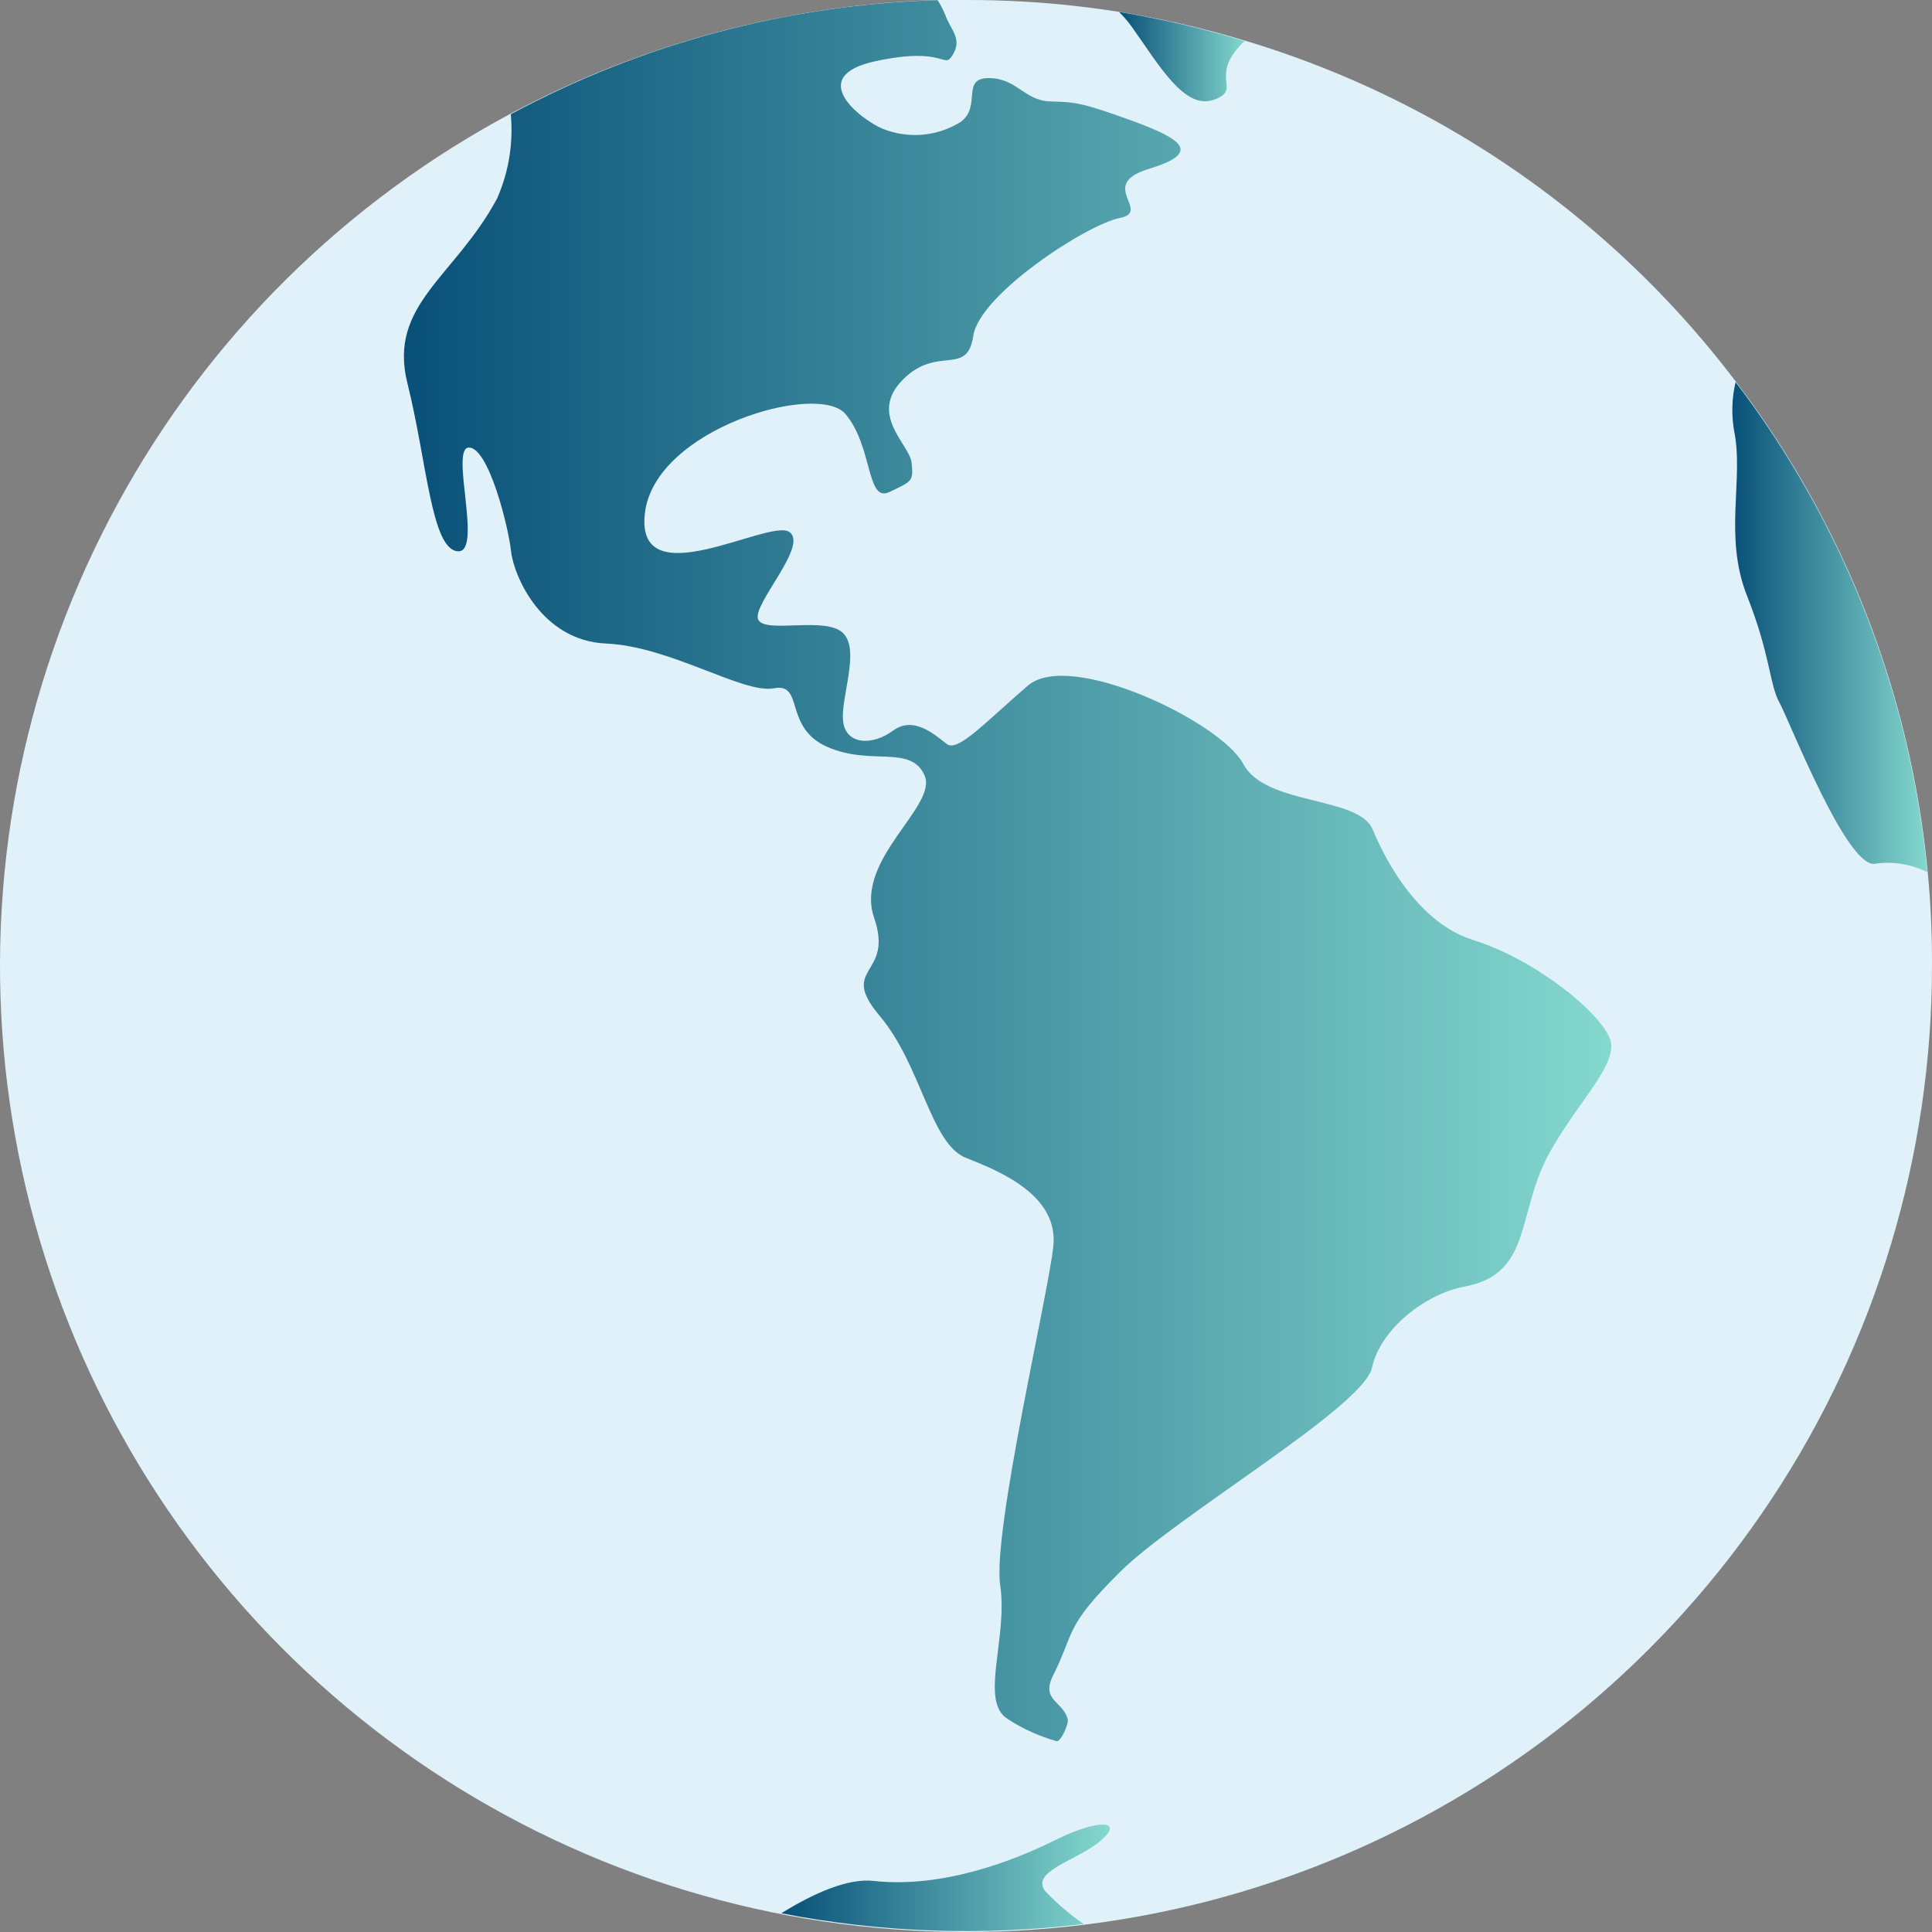 <svg width="213" height="213" viewBox="0 0 213 213" fill="none" xmlns="http://www.w3.org/2000/svg">
<rect x="0" y="0" width="213" height="213" fill="#808080" stroke="none"/>
<path d="M212.999 106.426C213.009 127.363 206.85 147.839 195.292 165.295C183.734 182.751 167.289 196.414 148.012 204.575C128.735 212.736 107.481 215.034 86.906 211.182C66.33 207.329 47.346 197.498 32.325 182.916C17.304 168.334 6.913 149.647 2.449 129.192C-2.014 108.736 -0.352 87.418 7.228 67.902C14.809 48.386 27.971 31.537 45.07 19.46C62.17 7.384 82.448 0.615 103.372 0C104.436 0 105.468 0 106.596 0C123.024 -0.024 139.234 3.766 153.949 11.072C168.664 18.377 181.483 29 191.396 42.103C203.351 57.804 210.673 76.539 212.532 96.187C212.857 99.59 213.014 103.007 212.999 106.426Z" fill="#E0F1FA"/>
<path d="M161.426 141.852C157.186 142.642 152.188 146.496 151.253 150.802C150.318 155.107 129.682 167.153 123.508 173.28C117.333 179.408 118.574 179.73 116.108 184.713C114.705 187.486 117.22 187.551 117.72 189.55C117.849 190.034 116.995 191.969 116.511 191.969C114.611 191.434 112.802 190.619 111.142 189.55C107.918 187.631 111.142 180.633 110.272 174.78C109.401 168.926 115.511 142.997 116.124 137.45C116.737 131.903 110.53 129.226 106.548 127.678C102.566 126.13 101.615 117.487 96.988 112.004C92.361 106.522 98.6 107.667 96.375 101.201C94.15 94.734 103.469 88.865 101.921 85.462C100.373 82.06 96.02 84.479 91.184 82.334C86.347 80.189 88.701 75.239 85.316 75.884C81.93 76.529 73.918 71.256 66.824 70.95C59.73 70.643 56.651 63.548 56.345 60.775C56.039 58.001 53.862 49.342 51.702 49.342C49.542 49.342 53.314 61.081 50.428 60.775C47.543 60.468 47.075 50.906 44.915 42.247C42.754 33.588 50.154 30.54 54.797 21.897C56.088 18.976 56.61 15.773 56.313 12.593C70.808 4.797 86.921 0.49 103.372 0.015C103.694 0.53 103.974 1.069 104.21 1.628C104.742 3.24 106.129 4.192 105.065 5.998C104.001 7.804 104.42 5.046 96.552 6.739C88.685 8.432 94.94 13.189 97.294 14.189C98.686 14.753 100.191 14.979 101.687 14.851C103.183 14.722 104.628 14.241 105.903 13.447C108.257 11.738 105.903 8.61 108.998 8.61C112.094 8.61 112.916 11.061 115.689 11.174C118.462 11.287 118.913 11.174 124.733 13.286C130.553 15.399 132.423 16.866 126.651 18.624C120.88 20.381 127.071 23.316 123.427 24.042C119.784 24.767 107.983 32.459 107.305 37.022C106.628 41.586 103.372 37.99 99.535 41.86C95.698 45.73 100.293 48.987 100.502 51.019C100.712 53.051 100.599 53.035 98.052 54.244C95.504 55.453 96.246 49.245 93.215 45.649C90.184 42.053 72.16 47.262 71.096 56.598C70.032 65.935 84.735 57.179 86.992 58.63C89.249 60.081 82.849 66.693 83.591 68.305C84.332 69.918 91.039 67.886 92.957 69.805C94.876 71.724 92.619 77.029 92.957 79.577C93.296 82.124 96.181 82.237 98.471 80.544C100.76 78.851 103.162 81.093 104.387 82.028C105.613 82.963 108.708 79.544 113.335 75.578C117.962 71.611 134.616 79.593 137.066 84.221C139.517 88.849 149.786 87.736 151.334 91.445C152.059 93.186 155.638 101.507 162.377 103.619C169.116 105.732 176.177 111.359 177.467 114.455C178.579 117.084 174.243 121.131 171.018 126.759C167.052 133.644 169.132 140.417 161.426 141.852Z" fill="url(#paint0_linear_5_761)"/>
<path d="M137.05 4.676C133.164 8.562 137.05 9.852 133.825 10.997C130.601 12.142 127.844 7.272 124.765 2.935C124.347 2.361 123.883 1.821 123.378 1.322C128.077 2.088 132.72 3.165 137.275 4.547L137.05 4.676Z" fill="url(#paint1_linear_5_761)"/>
<path d="M212.483 96.155C210.738 95.283 208.774 94.952 206.84 95.204C203.777 96.171 197.312 79.514 196.184 77.466C195.055 75.418 195.216 72.29 192.605 65.678C189.993 59.067 192.298 52.778 191.17 47.425C190.877 45.662 190.937 43.859 191.347 42.119C203.294 57.807 210.615 76.524 212.483 96.155Z" fill="url(#paint2_linear_5_761)"/>
<path d="M121.444 202.855C118.897 205.113 113.544 206.241 115.237 208.499C116.517 209.845 117.933 211.055 119.461 212.111C108.36 213.471 97.115 213.074 86.138 210.934C89.716 208.725 93.457 207.048 96.326 207.37C103.936 208.209 111.835 205.113 116.366 202.855C120.896 200.598 123.975 200.582 121.444 202.855Z" fill="url(#paint3_linear_5_761)"/>
<defs>
<linearGradient id="paint0_linear_5_761" x1="44.529" y1="95.992" x2="177.645" y2="95.992" gradientUnits="userSpaceOnUse">
<stop stop-color="#085078"/>
<stop offset="1" stop-color="#85D8CE"/>
</linearGradient>
<linearGradient id="paint1_linear_5_761" x1="123.378" y1="6.245" x2="137.275" y2="6.245" gradientUnits="userSpaceOnUse">
<stop stop-color="#085078"/>
<stop offset="1" stop-color="#85D8CE"/>
</linearGradient>
<linearGradient id="paint2_linear_5_761" x1="190.988" y1="69.137" x2="212.483" y2="69.137" gradientUnits="userSpaceOnUse">
<stop stop-color="#085078"/>
<stop offset="1" stop-color="#85D8CE"/>
</linearGradient>
<linearGradient id="paint3_linear_5_761" x1="86.138" y1="207.029" x2="122.355" y2="207.029" gradientUnits="userSpaceOnUse">
<stop stop-color="#085078"/>
<stop offset="1" stop-color="#85D8CE"/>
</linearGradient>
</defs>
</svg>

